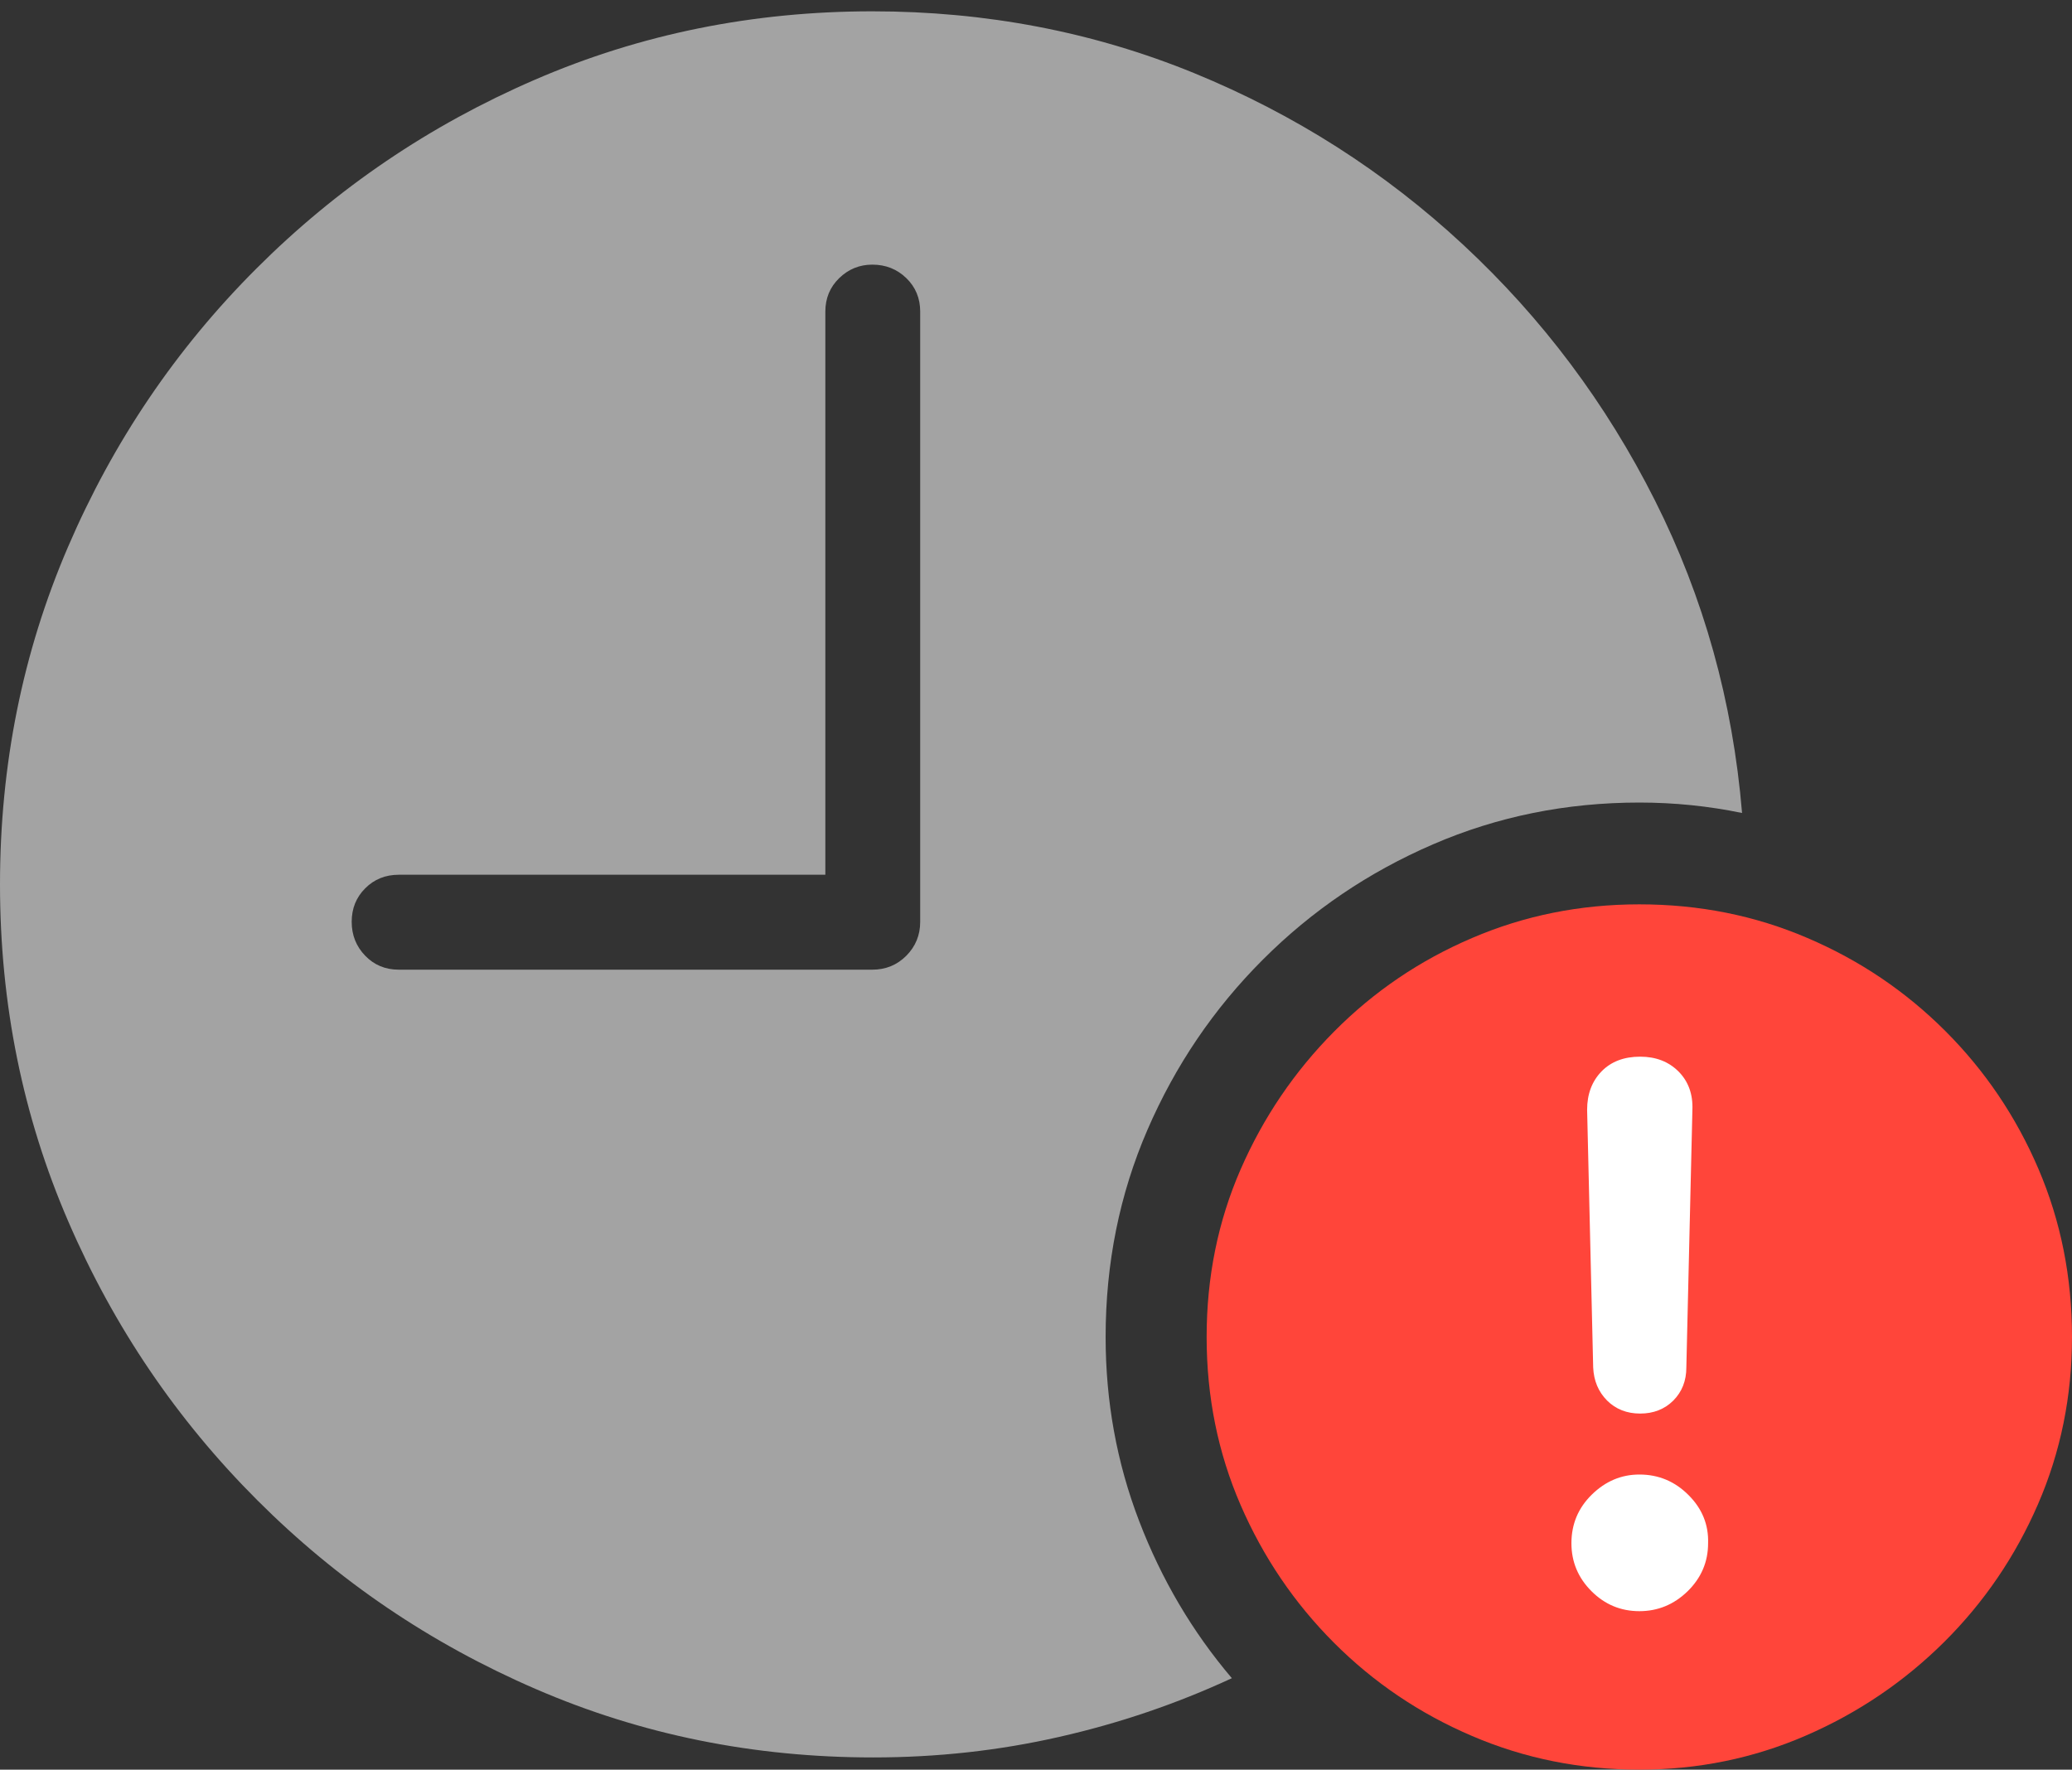 <svg width="23.242" height="19.854">
       <rect width="100%" height="100%" fill="#333333" stroke="none"/>
       <g>
              <rect height="19.854" opacity="0" width="23.242" x="0" y="0" />
              <path d="M9.795 19.717Q10.869 19.717 11.88 19.487Q12.891 19.258 13.818 18.828Q13.154 18.047 12.778 17.065Q12.402 16.084 12.402 15Q12.402 13.76 12.871 12.676Q13.34 11.592 14.165 10.767Q14.99 9.941 16.074 9.473Q17.158 9.004 18.389 9.004Q18.975 9.004 19.541 9.121Q19.385 7.246 18.564 5.615Q17.744 3.984 16.416 2.749Q15.088 1.514 13.394 0.82Q11.699 0.127 9.785 0.127Q7.773 0.127 6.001 0.894Q4.229 1.66 2.876 3.013Q1.523 4.365 0.762 6.138Q0 7.91 0 9.922Q0 11.934 0.767 13.706Q1.533 15.479 2.886 16.831Q4.238 18.184 6.011 18.95Q7.783 19.717 9.795 19.717ZM4.473 10.879Q4.248 10.879 4.097 10.723Q3.945 10.566 3.945 10.342Q3.945 10.117 4.097 9.966Q4.248 9.814 4.473 9.814L9.258 9.814L9.258 3.496Q9.258 3.271 9.414 3.12Q9.57 2.969 9.785 2.969Q10.01 2.969 10.166 3.12Q10.322 3.271 10.322 3.496L10.322 10.342Q10.322 10.566 10.166 10.723Q10.01 10.879 9.785 10.879Z"
                     fill="rgba(255,255,255,0.55)" />
              <path d="M18.389 19.854Q19.375 19.854 20.254 19.473Q21.133 19.092 21.807 18.423Q22.48 17.754 22.861 16.875Q23.242 15.996 23.242 15Q23.242 13.994 22.866 13.115Q22.49 12.236 21.821 11.567Q21.152 10.898 20.273 10.523Q19.395 10.146 18.389 10.146Q17.393 10.146 16.514 10.523Q15.635 10.898 14.966 11.572Q14.297 12.246 13.916 13.12Q13.535 13.994 13.535 15Q13.535 16.006 13.916 16.885Q14.297 17.764 14.966 18.433Q15.635 19.102 16.514 19.477Q17.393 19.854 18.389 19.854Z"
                     fill="#ff453a" />
              <path d="M18.389 18.076Q18.076 18.076 17.852 17.852Q17.627 17.627 17.627 17.314Q17.627 16.992 17.856 16.768Q18.086 16.543 18.389 16.543Q18.711 16.543 18.94 16.773Q19.17 17.002 19.16 17.314Q19.16 17.627 18.931 17.852Q18.701 18.076 18.389 18.076ZM18.398 15.859Q18.174 15.859 18.027 15.713Q17.881 15.566 17.871 15.342L17.803 12.451Q17.803 12.188 17.964 12.021Q18.125 11.855 18.398 11.855Q18.662 11.855 18.828 12.021Q18.994 12.188 18.984 12.451L18.916 15.342Q18.916 15.566 18.77 15.713Q18.623 15.859 18.398 15.859Z"
                     fill="#ffffff" />
       </g>
</svg>